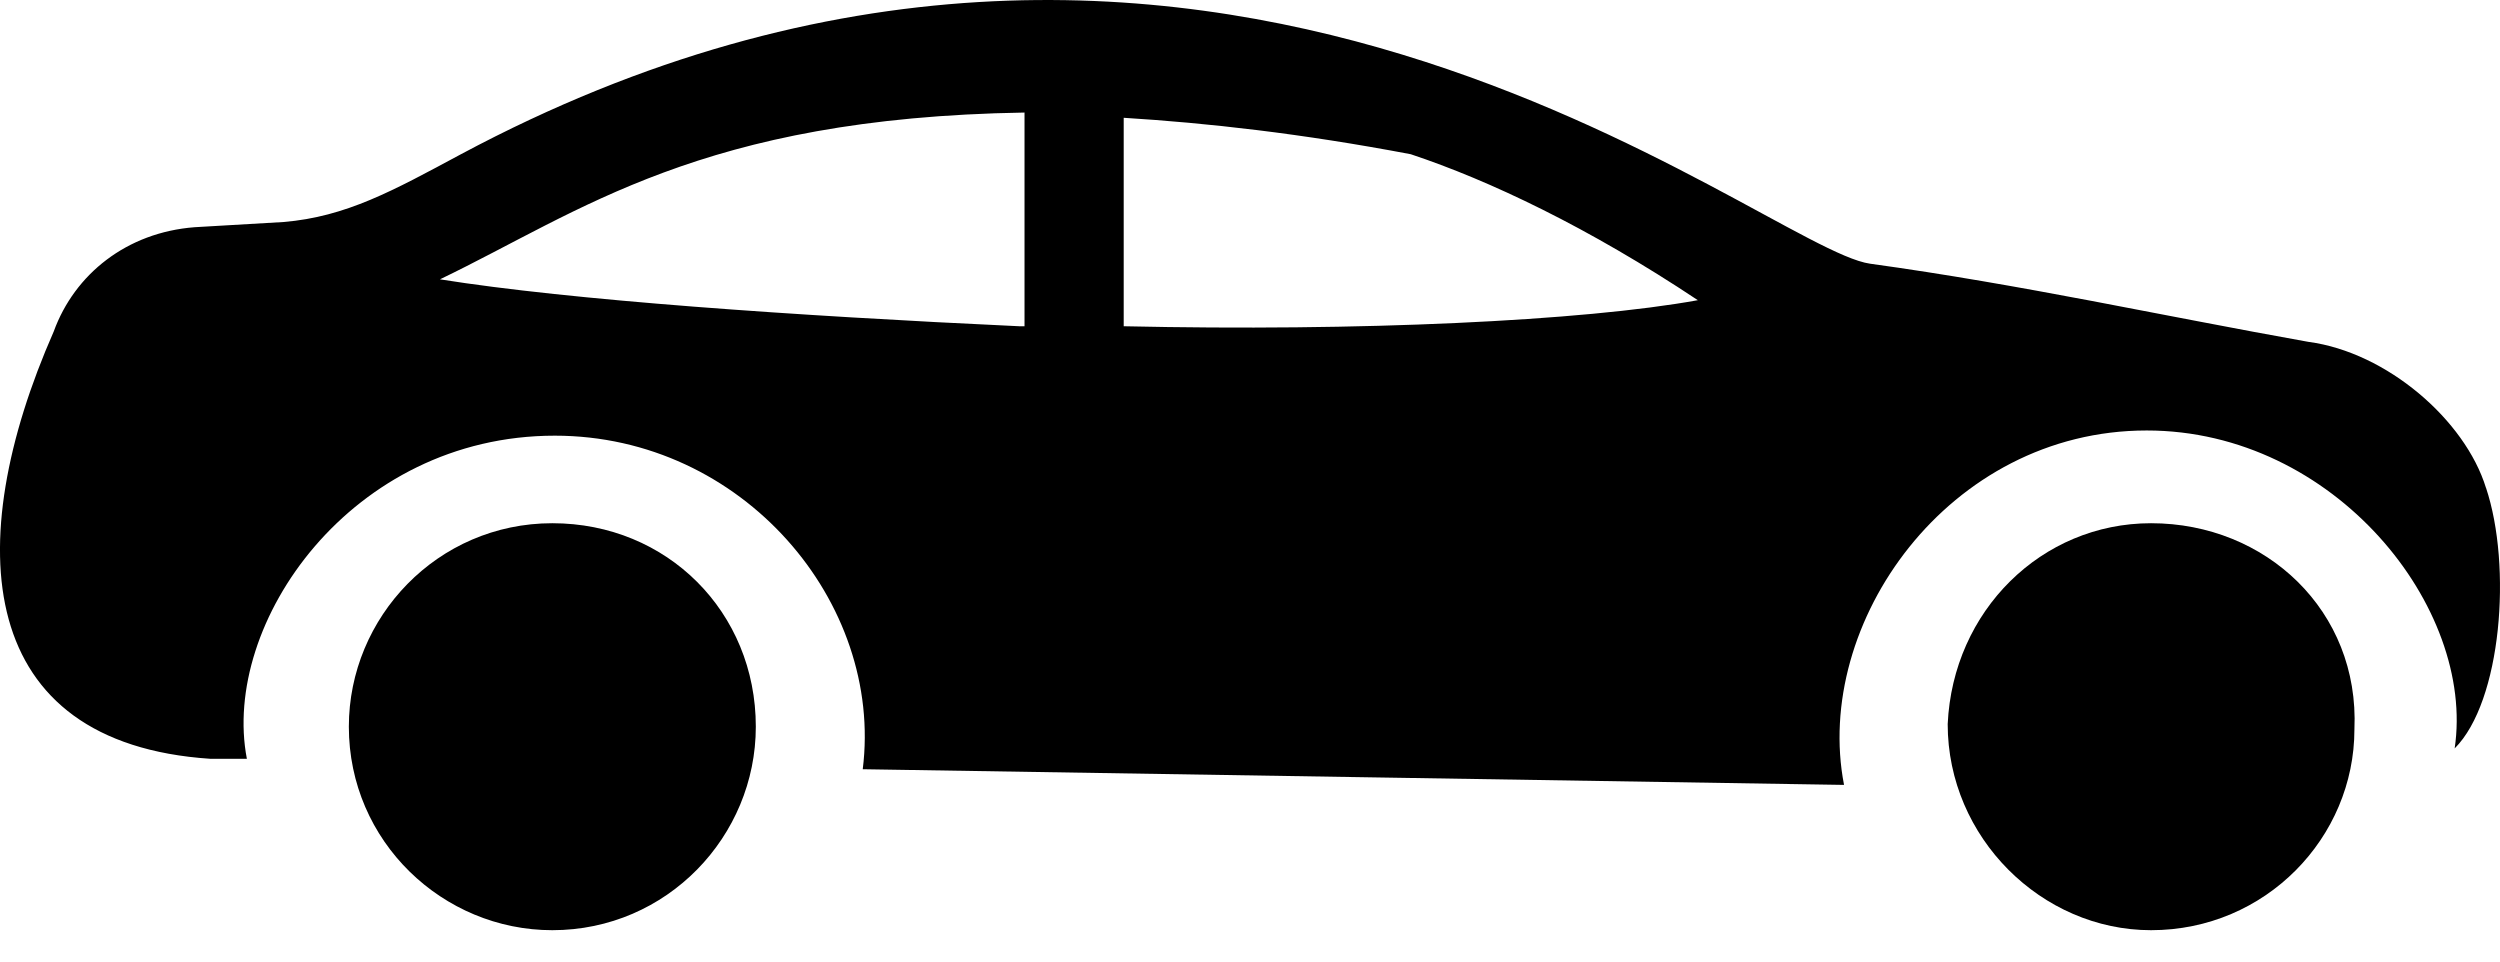<svg width="52" height="20" viewBox="0 0 52 20" fill="none" xmlns="http://www.w3.org/2000/svg">
<path d="M44.742 10.883C42.464 10.883 40.62 12.704 40.512 15.062C40.512 17.419 42.465 19.348 44.742 19.348C47.128 19.348 48.972 17.419 48.972 15.169C49.081 12.704 47.128 10.883 44.742 10.883Z" fill="black"/>
<path d="M11.488 10.883C9.101 10.883 7.256 12.837 7.256 15.115C7.256 17.503 9.21 19.348 11.488 19.348C13.876 19.348 15.721 17.394 15.721 15.115C15.721 12.728 13.876 10.883 11.488 10.883Z" fill="black"/>
<path d="M51.708 10.147C51.274 8.737 49.646 7.328 48.017 7.111C44.977 6.569 42.046 5.919 38.898 5.485C36.618 5.16 25.001 -5.03 9.586 3.209C8.175 3.967 7.198 4.51 5.895 4.618L4.049 4.726C2.638 4.834 1.552 5.701 1.118 6.894C-0.837 11.338 -0.511 15.458 4.375 15.783H5.135C4.592 12.965 7.306 9.062 11.54 9.062C15.448 9.062 18.379 12.531 17.945 16L38.356 16.326C37.704 12.965 40.527 8.954 44.652 8.954C48.56 8.954 51.492 12.64 51.057 15.567C52.035 14.591 52.252 11.772 51.709 10.146L51.708 10.147ZM21.202 6.786C16.534 6.569 11.866 6.244 9.151 5.81C12.082 4.401 14.579 2.45 21.31 2.341V6.786L21.202 6.786ZM23.373 6.786V2.45C25.11 2.558 27.064 2.775 29.344 3.208C30.973 3.75 33.035 4.726 35.315 6.244C32.927 6.678 28.259 6.895 23.373 6.786L23.373 6.786Z" fill="black"/>
</svg>

